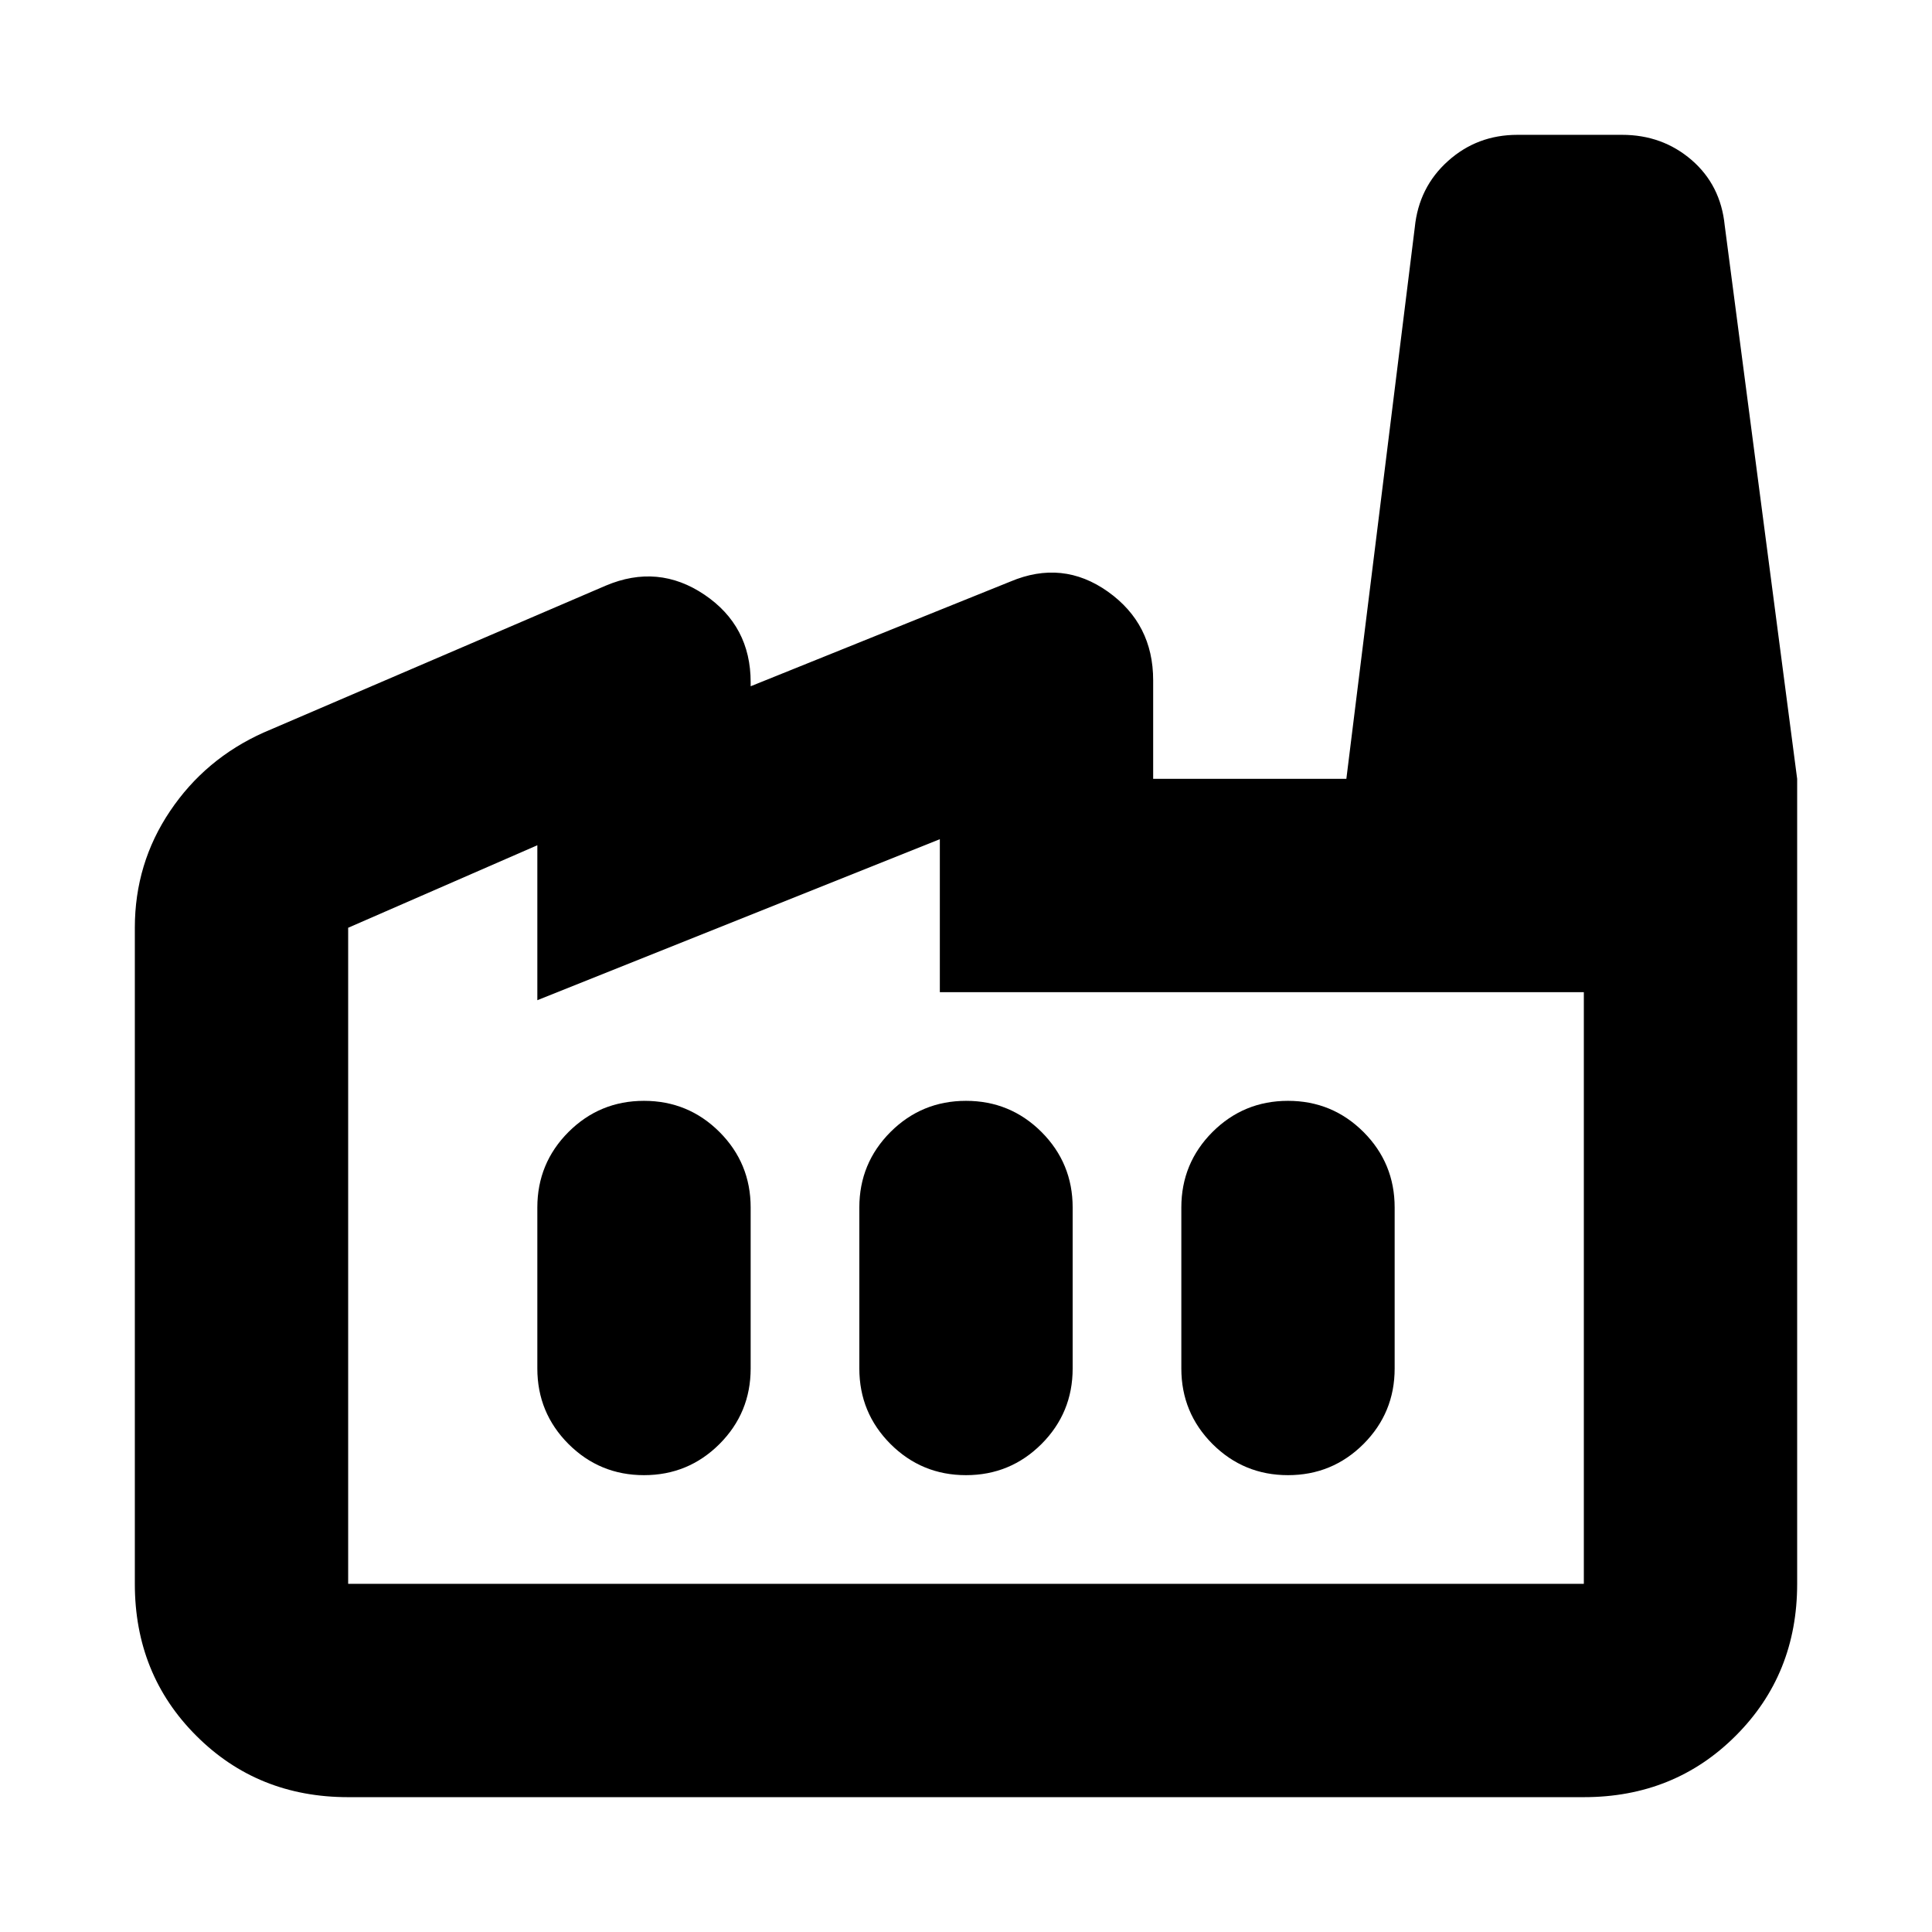 <svg xmlns="http://www.w3.org/2000/svg" height="24" width="24"><path d="M4.325 22.325q-1.125 0-1.887-.763-.763-.762-.763-1.887v-8.15q0-.8.438-1.45.437-.65 1.162-.975l4.25-1.825q.65-.275 1.225.112.575.388.575 1.088v.05l3.225-1.3q.65-.275 1.213.125.562.4.562 1.1v1.225h8v10q0 1.125-.763 1.887-.762.763-1.887.763Zm15.35-10h-8v-1.9l-5 2V10.5l-2.35 1.025v8.15h15.35Zm-7.675 6q.55 0 .938-.387.387-.388.387-.938v-2q0-.55-.387-.938-.388-.387-.938-.387-.55 0-.938.387-.387.388-.387.938v2q0 .55.387.938.388.387.938.387Zm-4 0q.55 0 .938-.387.387-.388.387-.938v-2q0-.55-.387-.938-.388-.387-.938-.387-.55 0-.938.387-.387.388-.387.938v2q0 .55.387.938.388.387.938.387Zm8 0q.55 0 .938-.387.387-.388.387-.938v-2q0-.55-.387-.938-.388-.387-.938-.387-.55 0-.938.387-.387.388-.387.938v2q0 .55.387.938.388.387.938.387Zm6.325-8.65h-5.6l.85-6.85q.05-.5.413-.825.362-.325.862-.325h1.3q.5 0 .863.312.362.313.412.813Zm-2.65 10H4.325h15.35Z"/></svg>